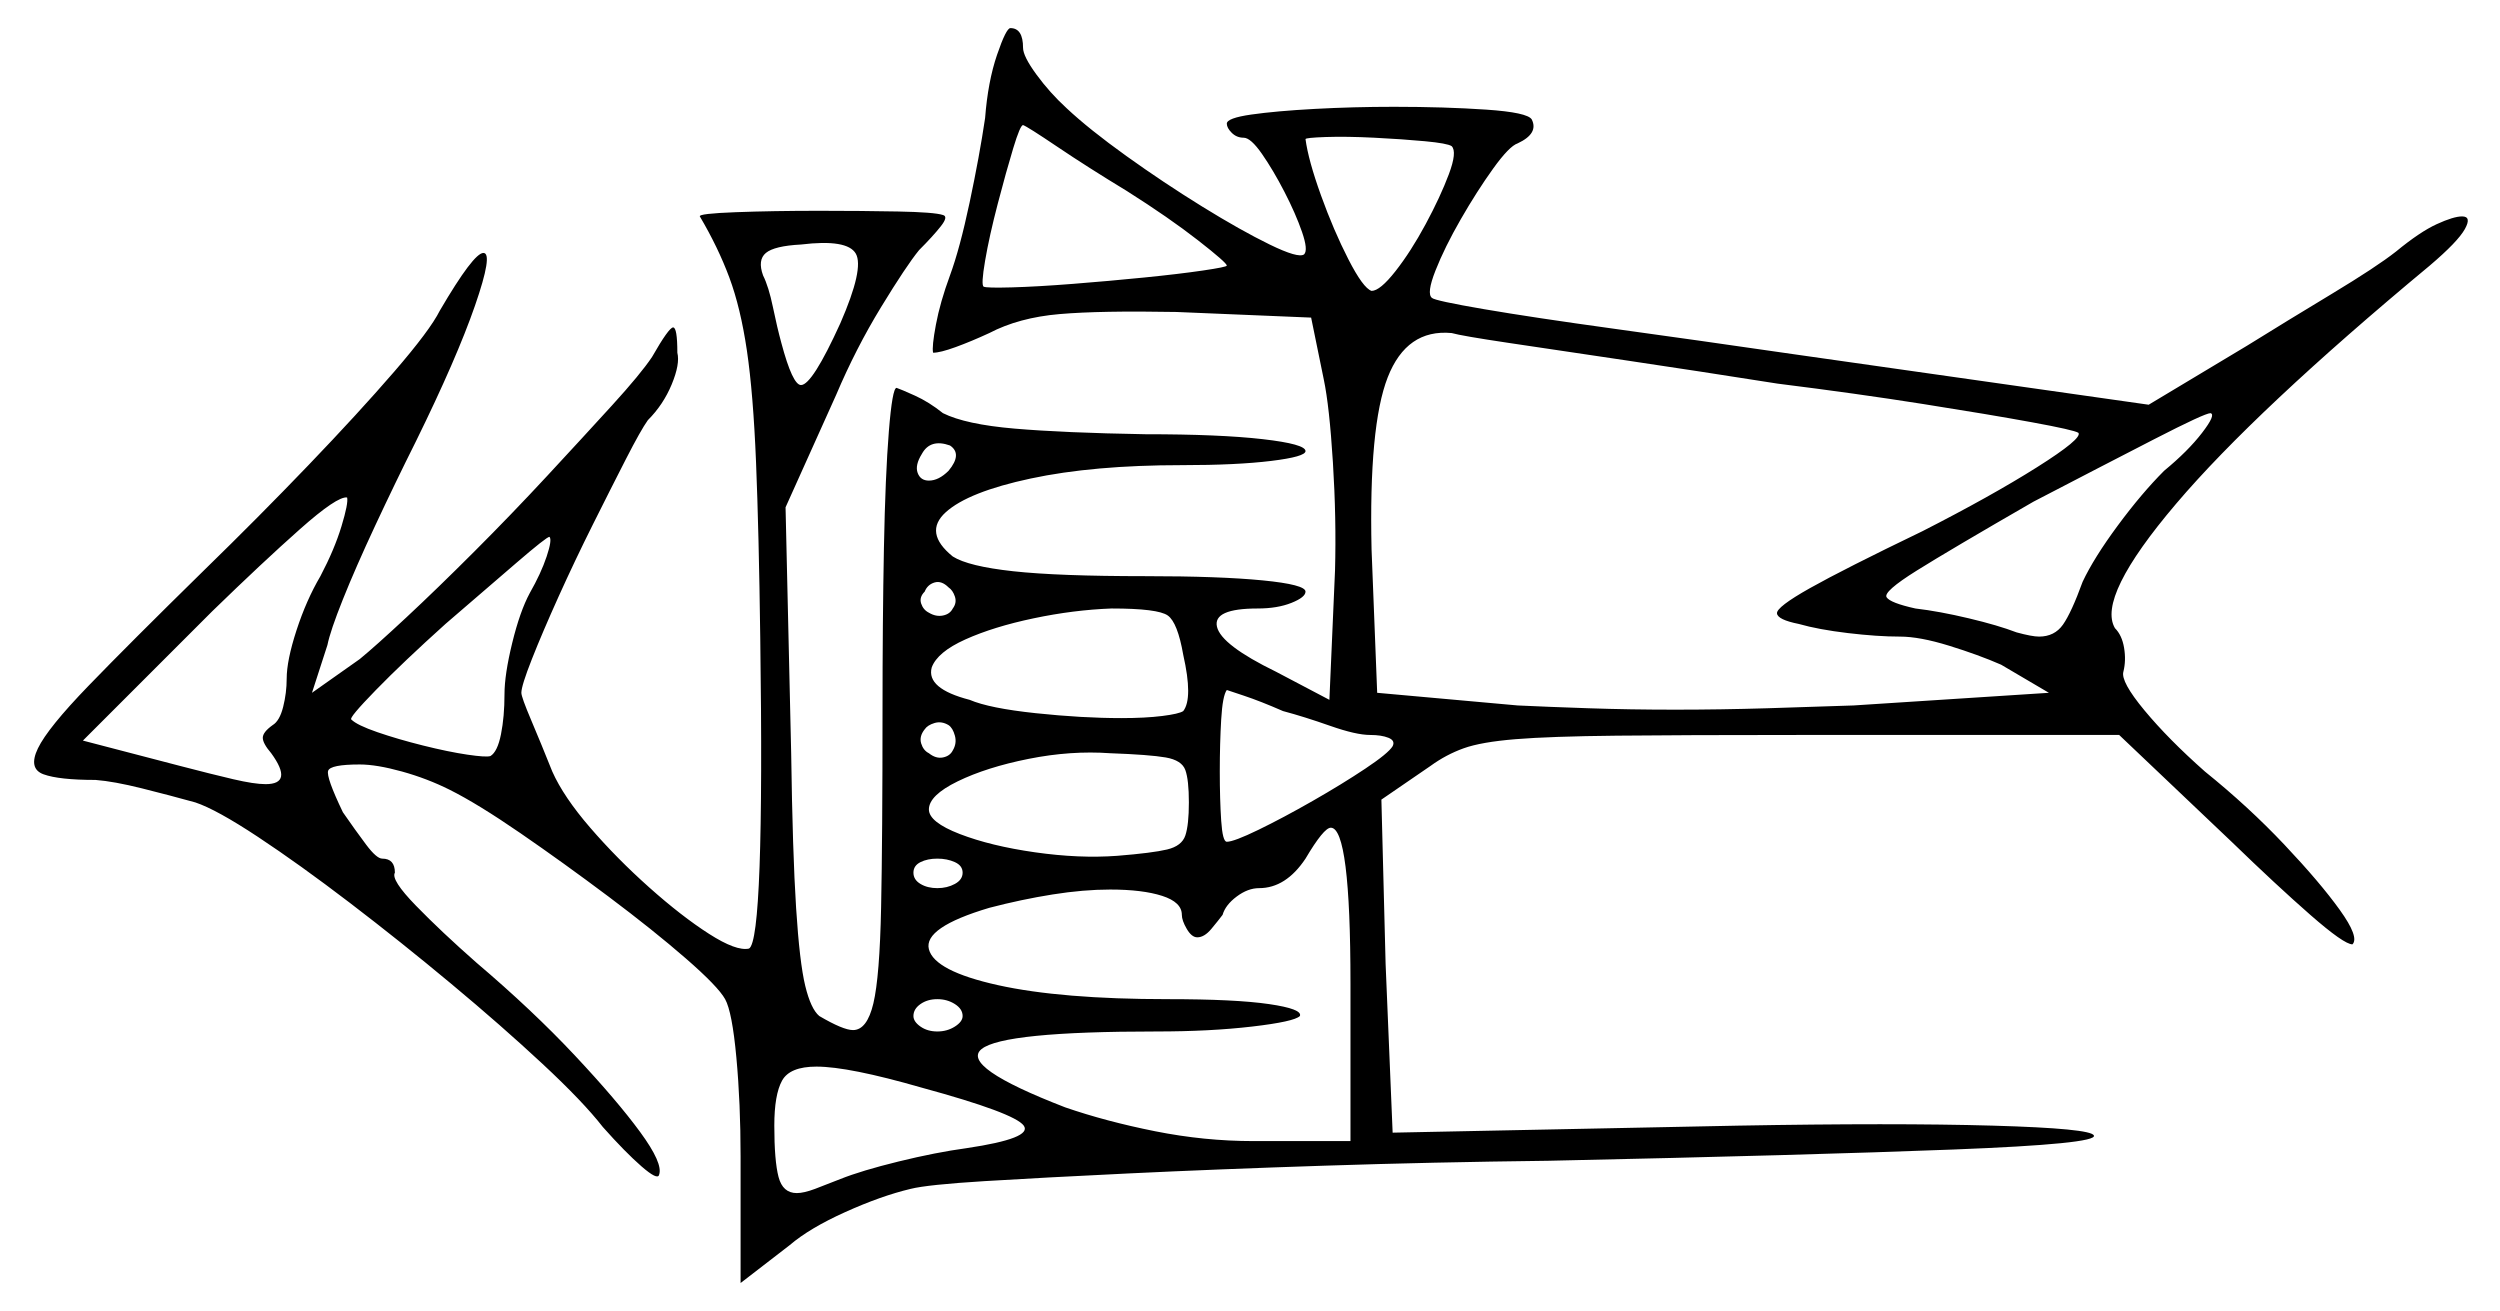 <svg xmlns="http://www.w3.org/2000/svg" width="889.5" height="466.5" viewBox="0 0 889.5 466.5"><path d="M114.0 205.0Q119.0 195.5 121.5 187.25Q124.0 179.0 123.5 177.0Q120.0 176.5 106.75 188.25Q93.5 200.0 75.5 217.5L29.5 263.5L64.0 272.5Q75.5 275.5 83.0 277.25Q90.5 279.0 94.5 279.0Q104.5 279.0 96.5 268.0Q93.5 264.5 93.5 262.5Q93.5 260.5 97.0 258.0Q99.5 256.5 100.75 251.5Q102.0 246.5 102.0 241.5Q102.0 235.0 105.5 224.25Q109.0 213.5 114.0 205.0ZM188.5 211.0Q192.5 204.0 194.5 198.0Q196.5 192.0 195.5 191.0Q194.5 191.0 183.75 200.25Q173.0 209.5 158.5 222.0Q143.5 235.5 133.75 245.5Q124.0 255.5 125.0 256.0Q127.0 258.0 134.25 260.5Q141.5 263.0 150.5 265.25Q159.5 267.5 166.25 268.5Q173.0 269.5 174.5 269.0Q177.0 267.5 178.25 261.25Q179.5 255.0 179.5 247.0Q179.5 240.0 182.25 228.75Q185.0 217.5 188.5 211.0ZM299.0 115.0Q307.5 95.5 304.5 90.25Q301.5 85.0 285.0 87.0Q275.5 87.5 272.5 90.0Q269.5 92.5 271.5 98.0Q273.5 102.0 275.0 109.25Q276.5 116.5 278.0 122.0Q282.0 137.0 285.0 137.0Q289.0 137.0 299.0 115.0ZM337.5 167.5Q342.5 161.5 338.0 158.5Q331.0 156.0 328.0 161.5Q325.5 165.5 326.5 168.25Q327.5 171.0 330.5 171.0Q334.0 171.0 337.5 167.5ZM339.0 216.5Q340.5 214.5 339.75 212.25Q339.0 210.0 337.5 209.0Q335.0 206.5 332.5 207.25Q330.0 208.0 329.0 210.5Q327.0 212.5 327.75 214.75Q328.5 217.0 330.5 218.0Q333.0 219.5 335.5 219.0Q338.0 218.5 339.0 216.5ZM339.0 267.0Q340.5 264.5 339.75 261.75Q339.0 259.0 337.5 258.0Q335.0 256.5 332.5 257.25Q330.0 258.0 329.0 259.5Q327.0 262.0 327.75 264.5Q328.5 267.0 330.5 268.0Q333.0 270.0 335.5 269.5Q338.0 269.0 339.0 267.0ZM421.0 233.0Q419.0 221.5 415.5 219.0Q412.0 216.5 395.5 216.5Q382.0 217.0 367.75 220.0Q353.5 223.0 343.5 227.5Q333.5 232.0 331.5 237.5Q329.5 245.0 345.0 249.0Q352.0 252.0 368.5 253.75Q385.0 255.5 399.0 255.5Q407.5 255.5 413.5 254.75Q419.5 254.0 421.0 253.0Q424.5 248.5 421.0 233.0ZM423.0 285.5Q423.0 277.5 421.75 274.0Q420.5 270.5 414.75 269.5Q409.0 268.5 395.0 268.0Q381.0 267.0 366.0 270.0Q351.0 273.0 340.75 278.0Q330.5 283.0 330.5 288.0Q330.5 292.5 341.5 296.75Q352.5 301.0 368.25 303.25Q384.0 305.5 397.5 304.5Q410.0 303.5 415.25 302.25Q420.5 301.0 421.75 297.25Q423.0 293.5 423.0 285.5ZM487.5 261.5Q482.5 261.5 473.25 258.25Q464.0 255.0 456.5 253.0Q448.5 249.5 442.5 247.5Q436.5 245.5 436.5 245.5Q435.0 247.5 434.5 256.0Q434.0 264.5 434.0 274.5Q434.0 284.5 434.5 292.0Q435.0 299.5 436.5 299.5Q439.0 299.5 447.75 295.25Q456.5 291.0 467.0 285.0Q477.5 279.0 485.75 273.5Q494.0 268.0 495.5 265.5Q496.5 263.5 494.0 262.5Q491.5 261.5 487.5 261.5ZM632.5 136.5Q604.0 132.0 578.75 128.25Q553.5 124.5 536.75 122.0Q520.0 119.5 516.5 118.5Q500.5 117.0 493.75 134.25Q487.0 151.5 488.0 195.5L490.0 246.5L540.0 251.0Q550.5 251.5 565.25 252.0Q580.0 252.5 596.0 252.5Q612.0 252.5 628.75 252.0Q645.5 251.5 659.5 251.0L729.0 246.5L712.0 236.5Q704.0 233.0 693.5 229.75Q683.0 226.5 676.0 226.5Q668.0 226.5 657.5 225.25Q647.0 224.0 640.0 222.0Q632.5 220.5 632.25 218.25Q632.0 216.0 644.0 209.25Q656.0 202.5 684.0 189.0Q708.5 176.5 724.75 166.25Q741.0 156.0 739.5 154.0Q738.0 153.0 723.0 150.25Q708.0 147.5 684.25 143.75Q660.5 140.0 632.5 136.5ZM770.0 167.5Q778.5 160.5 783.5 154.0Q788.5 147.5 786.5 147.0Q784.5 147.0 766.5 156.25Q748.5 165.5 723.5 178.5Q694.0 195.5 682.0 203.0Q670.0 210.5 671.25 212.5Q672.5 214.5 681.5 216.5Q690.0 217.5 700.5 220.0Q711.0 222.5 717.5 225.0Q723.0 226.5 725.5 226.5Q731.0 226.5 734.0 222.25Q737.0 218.0 741.0 207.0Q745.0 198.5 753.5 187.0Q762.0 175.5 770.0 167.5ZM401.0 68.0Q387.0 59.5 376.25 52.25Q365.5 45.0 364.0 44.5Q363.0 44.5 360.5 52.75Q358.0 61.0 355.0 72.5Q352.0 84.0 350.5 92.75Q349.0 101.5 350.0 102.0Q351.0 102.5 360.0 102.25Q369.0 102.0 381.75 101.0Q394.5 100.0 407.0 98.75Q419.5 97.5 428.0 96.25Q436.5 95.0 436.5 94.5Q436.5 93.5 426.25 85.5Q416.0 77.5 401.0 68.0ZM516.5 52.0Q515.0 51.0 507.0 50.25Q499.0 49.5 489.0 49.0Q479.0 48.5 471.75 48.75Q464.5 49.0 464.5 49.5Q465.5 57.0 470.0 69.5Q474.5 82.0 479.75 92.25Q485.0 102.5 488.0 103.5Q491.0 103.5 496.5 96.5Q502.0 89.5 507.25 79.75Q512.5 70.0 515.5 62.0Q518.5 54.0 516.5 52.0ZM328.0 387.0Q302.0 379.5 290.5 379.5Q281.0 379.5 278.25 384.5Q275.5 389.5 275.5 400.5Q275.5 413.0 277.0 418.75Q278.5 424.5 283.5 424.5Q286.0 424.5 290.0 423.0Q294.0 421.5 299.0 419.5Q306.5 416.5 319.75 413.25Q333.0 410.0 344.0 408.5Q367.5 405.0 364.25 400.5Q361.0 396.0 328.0 387.0ZM342.5 310.5Q342.5 308.0 339.75 306.75Q337.0 305.5 333.5 305.5Q330.0 305.5 327.5 306.75Q325.0 308.0 325.0 310.5Q325.0 313.0 327.5 314.5Q330.0 316.0 333.5 316.0Q337.0 316.0 339.75 314.5Q342.5 313.0 342.5 310.5ZM342.5 361.5Q342.5 359.0 339.75 357.25Q337.0 355.5 333.5 355.5Q330.0 355.5 327.5 357.25Q325.0 359.0 325.0 361.5Q325.0 363.5 327.5 365.25Q330.0 367.0 333.5 367.0Q337.0 367.0 339.75 365.25Q342.5 363.5 342.5 361.5ZM480.5 406.0V350.0Q480.5 294.5 473.5 294.5Q471.0 294.5 464.5 305.5Q457.5 316.0 448.0 316.0Q444.0 316.0 440.0 319.0Q436.0 322.0 435.0 325.5Q433.5 327.5 431.0 330.5Q428.5 333.5 426.0 333.5Q424.0 333.5 422.25 330.5Q420.5 327.5 420.5 325.5Q420.5 321.0 413.5 318.75Q406.5 316.5 395.0 316.5Q385.5 316.5 374.5 318.25Q363.5 320.0 352.0 323.0Q328.5 330.0 330.5 337.75Q332.5 345.5 355.0 350.5Q377.5 355.5 415.5 355.5Q439.5 355.5 451.5 357.25Q463.5 359.0 462.5 361.5Q460.5 363.5 445.5 365.25Q430.5 367.0 411.5 367.0Q357.0 367.0 349.25 373.25Q341.5 379.5 379.0 394.0Q393.5 399.0 411.0 402.5Q428.5 406.0 446.0 406.0ZM350.5 42.0Q351.5 29.0 354.75 19.5Q358.0 10.0 359.5 10.0Q364.0 10.0 364.0 17.0Q364.0 20.0 368.75 26.5Q373.5 33.0 379.5 38.5Q387.5 46.0 400.75 55.5Q414.0 65.0 427.75 73.5Q441.5 82.0 451.75 87.0Q462.0 92.0 464.0 90.5Q465.5 89.0 463.25 82.5Q461.0 76.0 457.0 68.25Q453.0 60.5 449.0 54.75Q445.0 49.0 442.5 49.0Q440.0 49.0 438.25 47.25Q436.5 45.5 436.5 44.0Q436.5 42.0 445.25 40.75Q454.0 39.5 467.75 38.75Q481.5 38.0 496.0 38.0Q514.0 38.0 528.75 39.0Q543.5 40.0 545.0 42.5Q547.5 47.5 540.0 51.0Q537.0 52.0 531.25 60.0Q525.5 68.0 519.75 78.0Q514.0 88.0 510.75 96.25Q507.5 104.5 509.5 106.0Q510.5 107.0 528.0 110.0Q545.5 113.0 574.5 117.0Q603.5 121.0 638.0 126.0L764.5 144.0L799.5 123.0Q814.0 114.0 829.75 104.5Q845.5 95.0 852.5 89.5Q861.0 82.5 867.0 79.75Q873.0 77.0 876.0 77.0Q879.5 77.0 877.0 81.5Q874.5 86.0 864.5 94.5Q802.5 146.0 774.25 179.25Q746.0 212.5 752.5 223.5Q755.0 226.0 755.75 230.5Q756.5 235.0 755.5 239.0Q754.5 242.5 763.0 252.75Q771.5 263.0 784.5 274.5Q800.0 287.0 812.75 300.5Q825.5 314.0 832.5 323.75Q839.5 333.5 837.0 336.0Q834.0 336.0 822.0 325.5Q810.0 315.0 794.0 299.5L754.0 261.5H639.5Q599.0 261.5 575.25 261.75Q551.5 262.0 539.25 263.0Q527.0 264.0 520.75 266.25Q514.5 268.5 509.0 272.5L491.5 284.5L493.0 343.0L495.5 403.0L618.5 400.5Q674.0 399.5 709.0 400.5Q744.0 401.5 745.0 404.0Q746.5 407.0 695.0 409.0Q643.5 411.0 551.0 413.0Q509.5 413.5 471.25 414.75Q433.0 416.0 401.75 417.5Q370.5 419.0 350.25 420.25Q330.0 421.5 324.0 423.0Q313.5 425.5 300.75 431.25Q288.0 437.0 281.0 443.0L263.5 456.5V411.5Q263.5 392.5 262.0 376.25Q260.5 360.0 258.0 355.5Q255.5 351.0 244.0 341.0Q232.5 331.0 216.5 319.0Q200.5 307.0 185.25 296.5Q170.0 286.0 160.0 281.0Q152.0 277.0 143.0 274.5Q134.0 272.0 128.0 272.0Q117.5 272.0 116.75 274.25Q116.0 276.5 122.0 289.0Q126.5 295.5 130.25 300.5Q134.0 305.5 136.0 305.5Q140.5 305.5 140.5 310.5Q139.0 313.0 148.0 322.25Q157.0 331.5 169.5 342.5Q189.5 359.5 204.5 375.5Q219.5 391.5 227.75 402.75Q236.0 414.0 234.5 418.0Q234.0 420.0 228.25 415.0Q222.5 410.0 214.5 401.0Q207.5 392.0 193.0 378.5Q178.5 365.0 160.5 350.0Q142.5 335.0 124.5 321.25Q106.5 307.5 91.75 297.75Q77.0 288.0 69.5 285.5Q60.5 283.0 50.5 280.5Q40.5 278.0 34.0 277.5Q21.0 277.5 15.5 275.5Q10.0 273.5 13.5 266.25Q17.0 259.0 31.5 244.0Q46.0 229.0 72.5 203.0Q92.0 184.0 109.75 165.5Q127.5 147.0 140.25 132.25Q153.0 117.5 156.5 110.5Q168.5 90.0 172.0 90.0Q175.5 90.0 169.0 108.75Q162.5 127.5 148.0 157.0Q140.5 172.0 133.5 187.0Q126.5 202.0 122.0 213.25Q117.5 224.5 116.5 229.5L111.0 246.5L128.0 234.5Q133.5 230.0 144.5 219.75Q155.5 209.5 168.75 196.25Q182.0 183.0 194.75 169.25Q207.5 155.5 217.75 144.25Q228.0 133.0 232.0 127.0Q238.0 116.5 239.5 116.5Q241.0 116.5 241.0 125.5Q242.0 129.5 239.0 136.75Q236.0 144.0 230.5 149.5Q228.0 153.0 222.75 163.25Q217.5 173.5 211.0 186.5Q204.5 199.5 198.75 212.25Q193.0 225.0 189.25 234.5Q185.5 244.0 185.5 246.5Q185.5 248.0 189.0 256.25Q192.5 264.5 196.5 274.5Q200.5 283.5 210.0 294.5Q219.5 305.5 231.0 315.75Q242.5 326.0 252.25 332.25Q262.0 338.5 266.5 337.5Q272.0 334.5 270.5 227.0Q270.0 189.0 269.0 164.5Q268.0 140.0 265.75 124.75Q263.5 109.5 259.5 98.75Q255.5 88.0 249.0 77.0Q248.5 76.0 261.75 75.5Q275.0 75.0 291.5 75.0Q306.5 75.0 319.5 75.25Q332.5 75.5 335.5 76.5Q337.5 77.0 334.75 80.5Q332.0 84.0 327.0 89.0Q322.5 94.5 313.5 109.25Q304.5 124.0 297.5 140.5L279.5 180.5L281.5 268.0Q282.0 303.5 283.25 323.0Q284.5 342.5 286.5 350.75Q288.5 359.0 291.5 361.5Q300.0 366.5 303.5 366.5Q308.5 366.5 310.75 357.0Q313.0 347.5 313.5 322.75Q314.0 298.0 314.0 253.0Q314.0 221.0 314.5 195.0Q315.0 169.0 316.25 153.5Q317.5 138.0 319.0 138.0Q320.5 138.5 325.5 140.75Q330.5 143.0 335.5 147.0Q343.5 151.0 361.0 152.5Q378.5 154.0 407.5 154.5Q434.0 154.5 449.25 156.25Q464.5 158.0 464.5 160.5Q464.5 162.5 452.25 164.0Q440.0 165.5 420.5 165.5Q389.0 165.5 366.75 170.25Q344.5 175.0 336.5 182.25Q328.5 189.5 339.0 198.0Q344.5 201.5 360.5 203.25Q376.5 205.0 407.5 205.0Q434.0 205.0 449.25 206.5Q464.5 208.0 464.5 210.5Q464.5 212.5 459.5 214.5Q454.5 216.5 447.5 216.5Q431.5 216.5 433.0 223.0Q434.5 229.5 454.0 239.0L473.0 249.0L475.0 203.0Q475.5 184.5 474.25 164.5Q473.0 144.5 471.0 135.0L466.5 113.0L418.5 111.0Q391.5 110.5 377.0 111.75Q362.5 113.0 352.0 118.5Q345.5 121.5 340.0 123.5Q334.5 125.5 332.0 125.5Q331.5 123.5 333.0 115.5Q334.5 107.5 338.0 98.0Q341.5 88.5 345.0 72.0Q348.5 55.5 350.5 42.0Z" fill="black" /></svg>